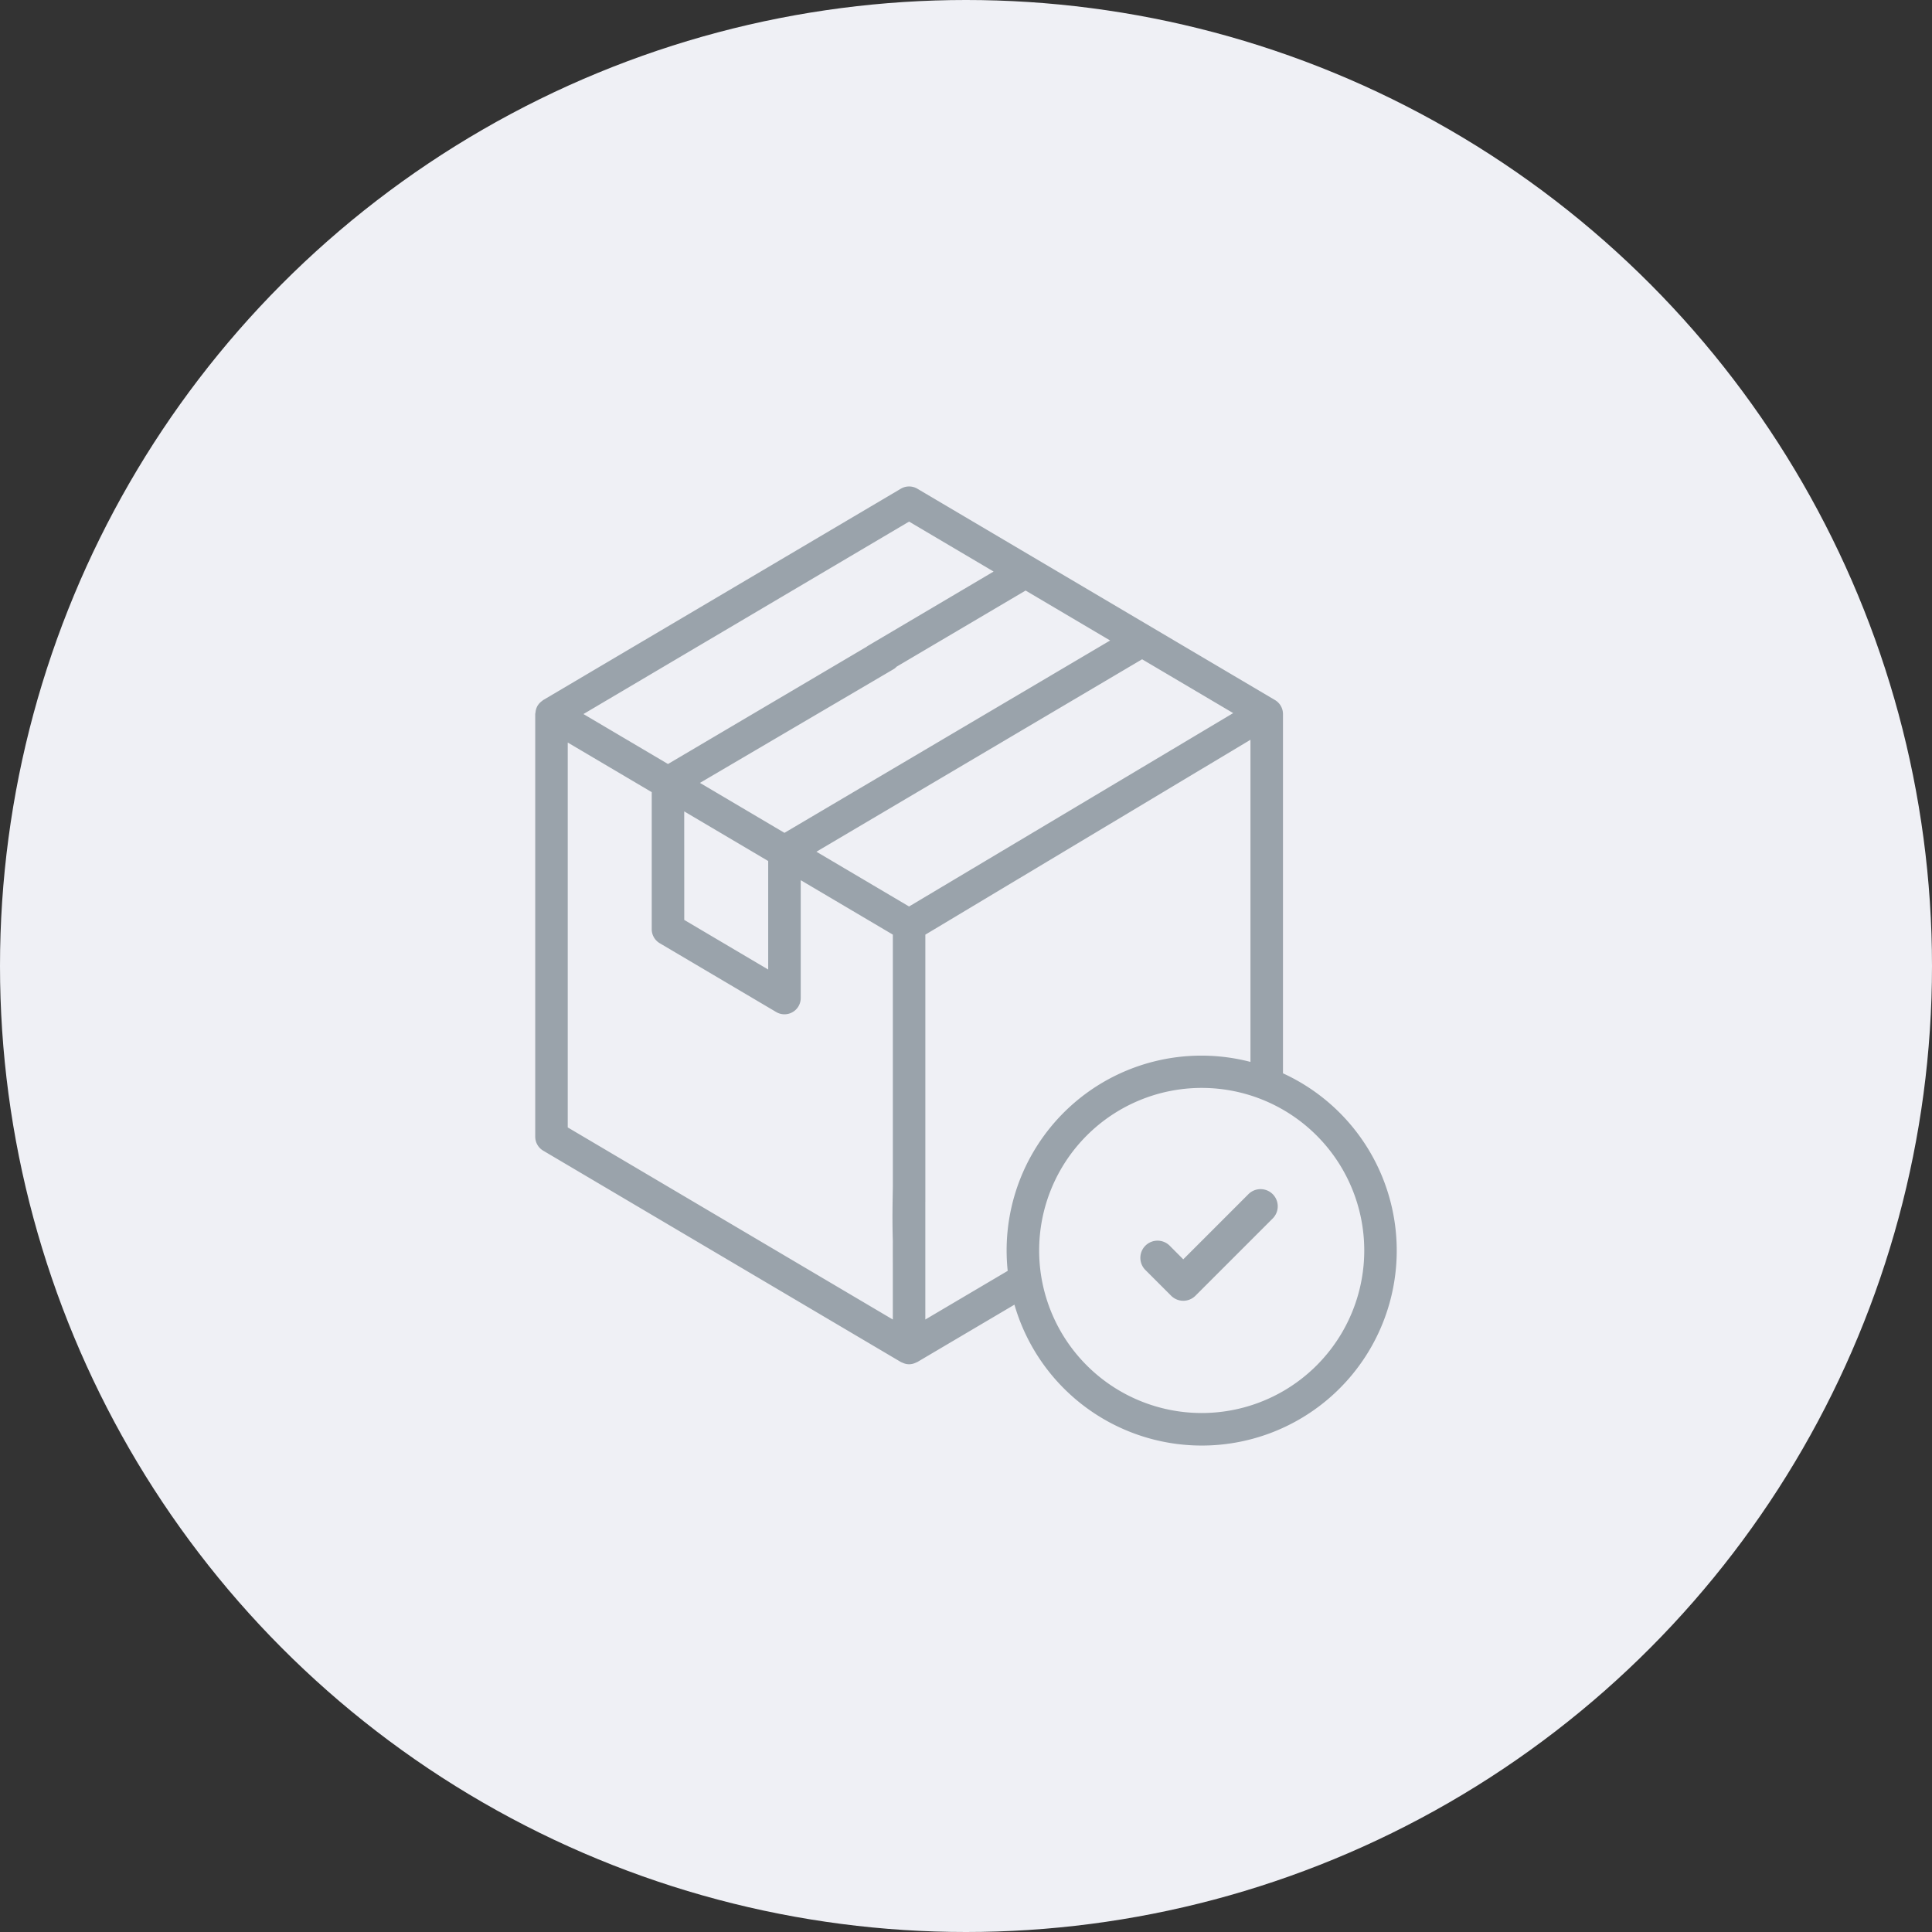 <svg xmlns="http://www.w3.org/2000/svg" width="200" height="200" viewBox="0 0 200 200">
  <rect x="0" y="0" width="200" height="200" fill="#333333" stroke="none"/>
  <g id="Group_2292" data-name="Group 2292" transform="translate(-860 -403)">
    <circle id="Ellipse_495" data-name="Ellipse 495" cx="100" cy="100" r="100" transform="translate(860 403)" fill="#eff0f5"/>
    <g id="Group_2289" data-name="Group 2289" transform="translate(-450.593 22.359)">
      <g id="Group_2291" data-name="Group 2291" transform="translate(1366 431)">
        <path id="Path_7079" data-name="Path 7079" d="M86.406,63.747V26.558a1.683,1.683,0,0,0-.827-1.449L48.559,3.234a1.683,1.683,0,0,0-1.713,0L9.826,25.11c-.035.02-.061.05-.094.074s-.066.05-.1.077a1.657,1.657,0,0,0-.372.411c0,.012-.02.019-.027.03v.012a1.683,1.683,0,0,0-.19.55,1.489,1.489,0,0,1-.02.148A1.472,1.472,0,0,0,9,26.558V70.31a1.683,1.683,0,0,0,.827,1.449l37.02,21.875a1.372,1.372,0,0,0,.136.057,1.323,1.323,0,0,0,.141.061,1.5,1.5,0,0,0,1.158,0,1.349,1.349,0,0,0,.143-.061c.044-.02.091-.032.135-.057L58.607,87.7a20.184,20.184,0,1,0,27.8-23.949ZM47.7,6.637l8.75,5.171L43.479,19.474a1.684,1.684,0,1,0,1.713,2.9l14.571-8.6,8.75,5.171L34.8,38.856l-8.75-5.171,20.04-11.769c.8-.473.473-1.166,0-1.966A1.5,1.5,0,0,0,44,19.183L22.743,31.73l-8.752-5.171Zm-23.277,30,8.693,5.137V53.008L24.426,47.87Zm24.96,52.6V76.385c0-.929-1.61-5.658-2.539-5.658s-.826,12.115-.826,13.045v5.466L12.365,69.351V29.508l8.695,5.137V48.83a1.683,1.683,0,0,0,.826,1.451l12.059,7.126a1.683,1.683,0,0,0,2.539-1.449v-12.2l9.536,5.635v26c0,.929-.273,9.332.656,9.332s2.709-6.761,2.709-7.691V49.395L83.04,29.221c.8-.473.473-.9,0-1.7s-.772-1.661-1.573-1.188L47.7,46.48l-9.592-5.669L71.823,20.889,83.04,27.518V62.569A20.164,20.164,0,0,0,57.91,84.2Zm28.607,9.679A16.827,16.827,0,1,1,94.82,82.089,16.827,16.827,0,0,1,77.992,98.916Z" transform="translate(-9 -3)" fill="#9aa3ab"/>
        <g id="Group_2288" data-name="Group 2288" transform="translate(62.643 72.74)">
          <path id="Path_7080" data-name="Path 7080" d="M49.035,52.855a1.778,1.778,0,1,0-2.515,2.514l2.667,2.667a1.778,1.778,0,0,0,2.514,0l8-8a1.778,1.778,0,1,0-2.515-2.515l-6.744,6.745Z" transform="translate(-46 -47)" fill="#9aa3ab"/>
        </g>
      </g>
    </g>
  </g>
</svg>
